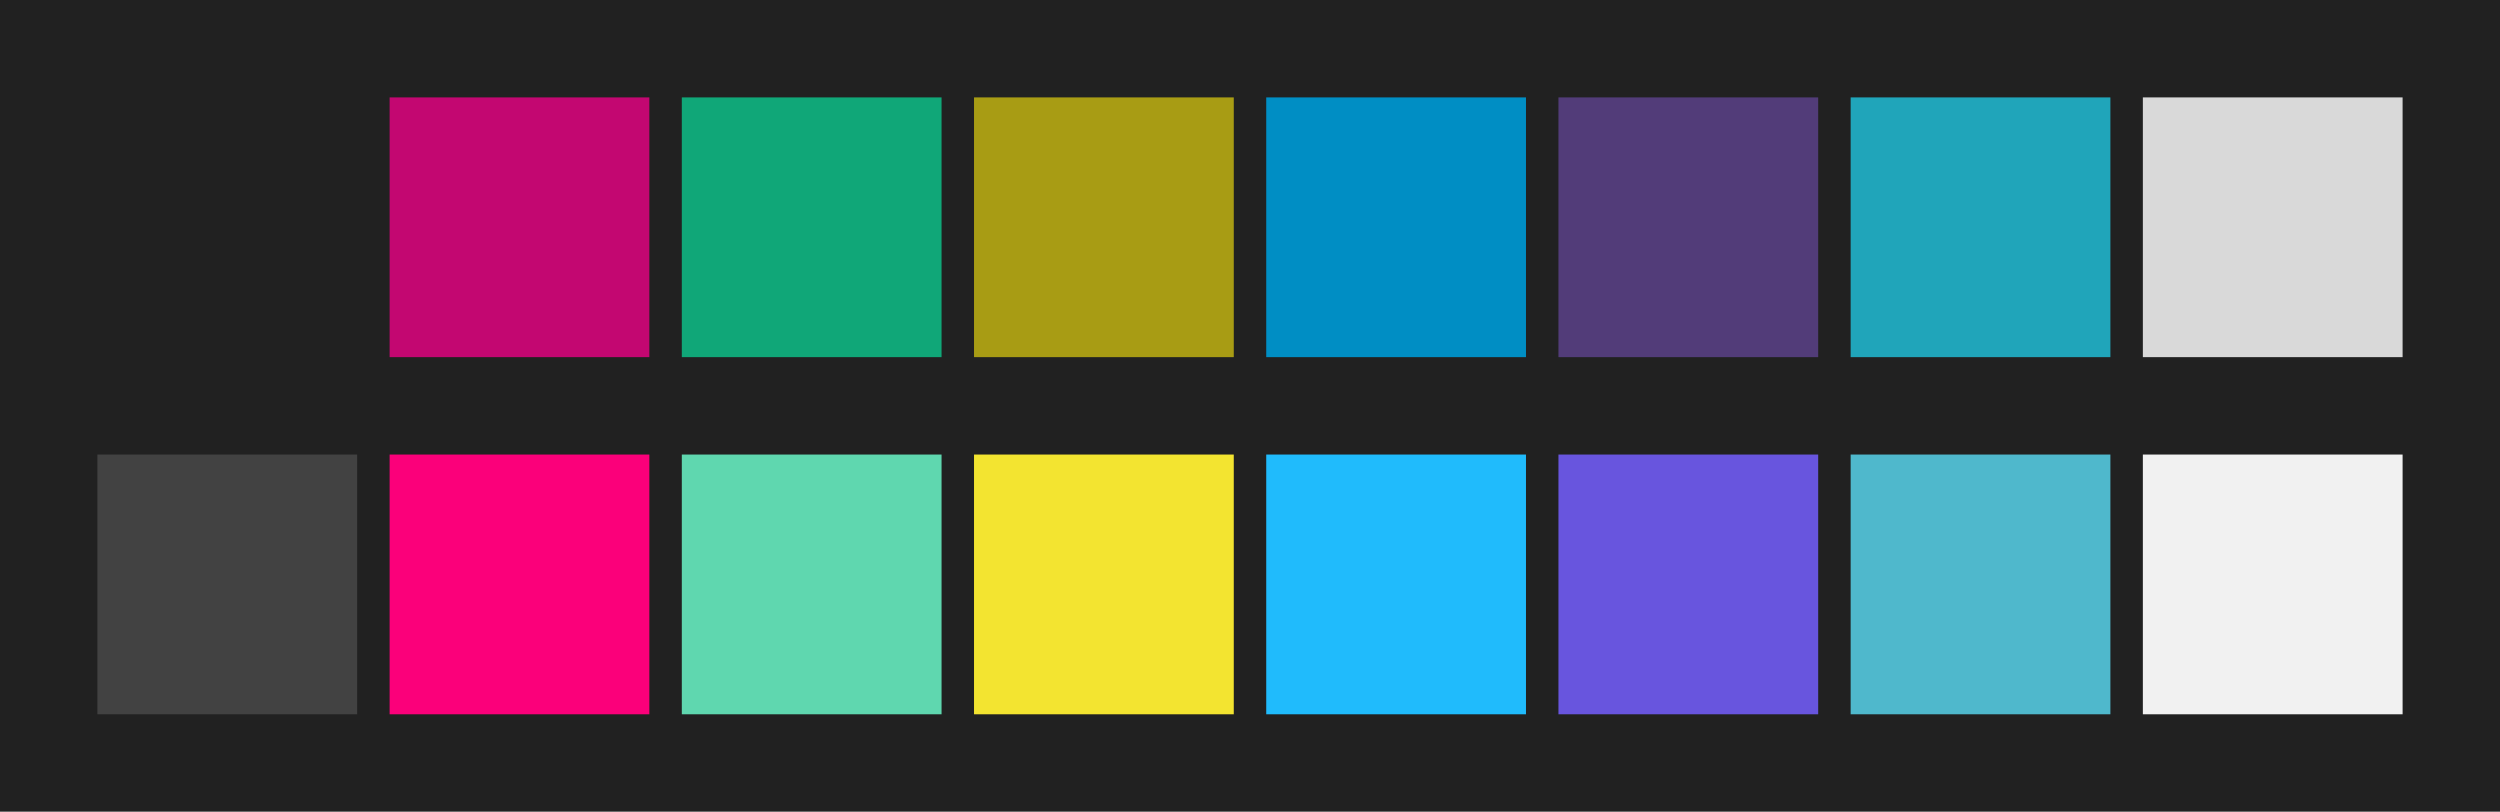 <svg id="previews" width="770" height="250" version="1.1" xmlns="http://www.w3.org/2000/svg">
  <rect id="background" x="-2.5e-7" y="-1.3549e-6" width="770" height="250" fill="#212121"/>
  <rect id="color00" x="30" y="30" width="80" height="80" fill="#212121"/>
  <rect id="color08" x="30" y="140" width="80" height="80" fill="#424242"/>
  <rect id="color01" x="120" y="30" width="80" height="80" fill="#c30771"/>
  <rect id="color09" x="120" y="140" width="80" height="80" fill="#fb007a"/>
  <rect id="color02" x="210" y="30" width="80" height="80" fill="#10a778"/>
  <rect id="color10" x="210" y="140" width="80" height="80" fill="#5fd7af"/>
  <rect id="color03" x="300" y="30" width="80" height="80" fill="#a89c14"/>
  <rect id="color11" x="300" y="140" width="80" height="80" fill="#f3e430"/>
  <rect id="color04" x="390" y="30" width="80" height="80" fill="#008ec4"/>
  <rect id="color12" x="390" y="140" width="80" height="80" fill="#20bbfc"/>
  <rect id="color05" x="480" y="30" width="80" height="80" fill="#523c79"/>
  <rect id="color13" x="480" y="140" width="80" height="80" fill="#6855de"/>
  <rect id="color06" x="570" y="30" width="80" height="80" fill="#20a5ba"/>
  <rect id="color14" x="570" y="140" width="80" height="80" fill="#4fb8cc"/>
  <rect id="color07" x="660" y="30" width="80" height="80" fill="#d9d9d9"/>
  <rect id="color15" x="660" y="140" width="80" height="80" fill="#f1f1f1"/>
</svg>